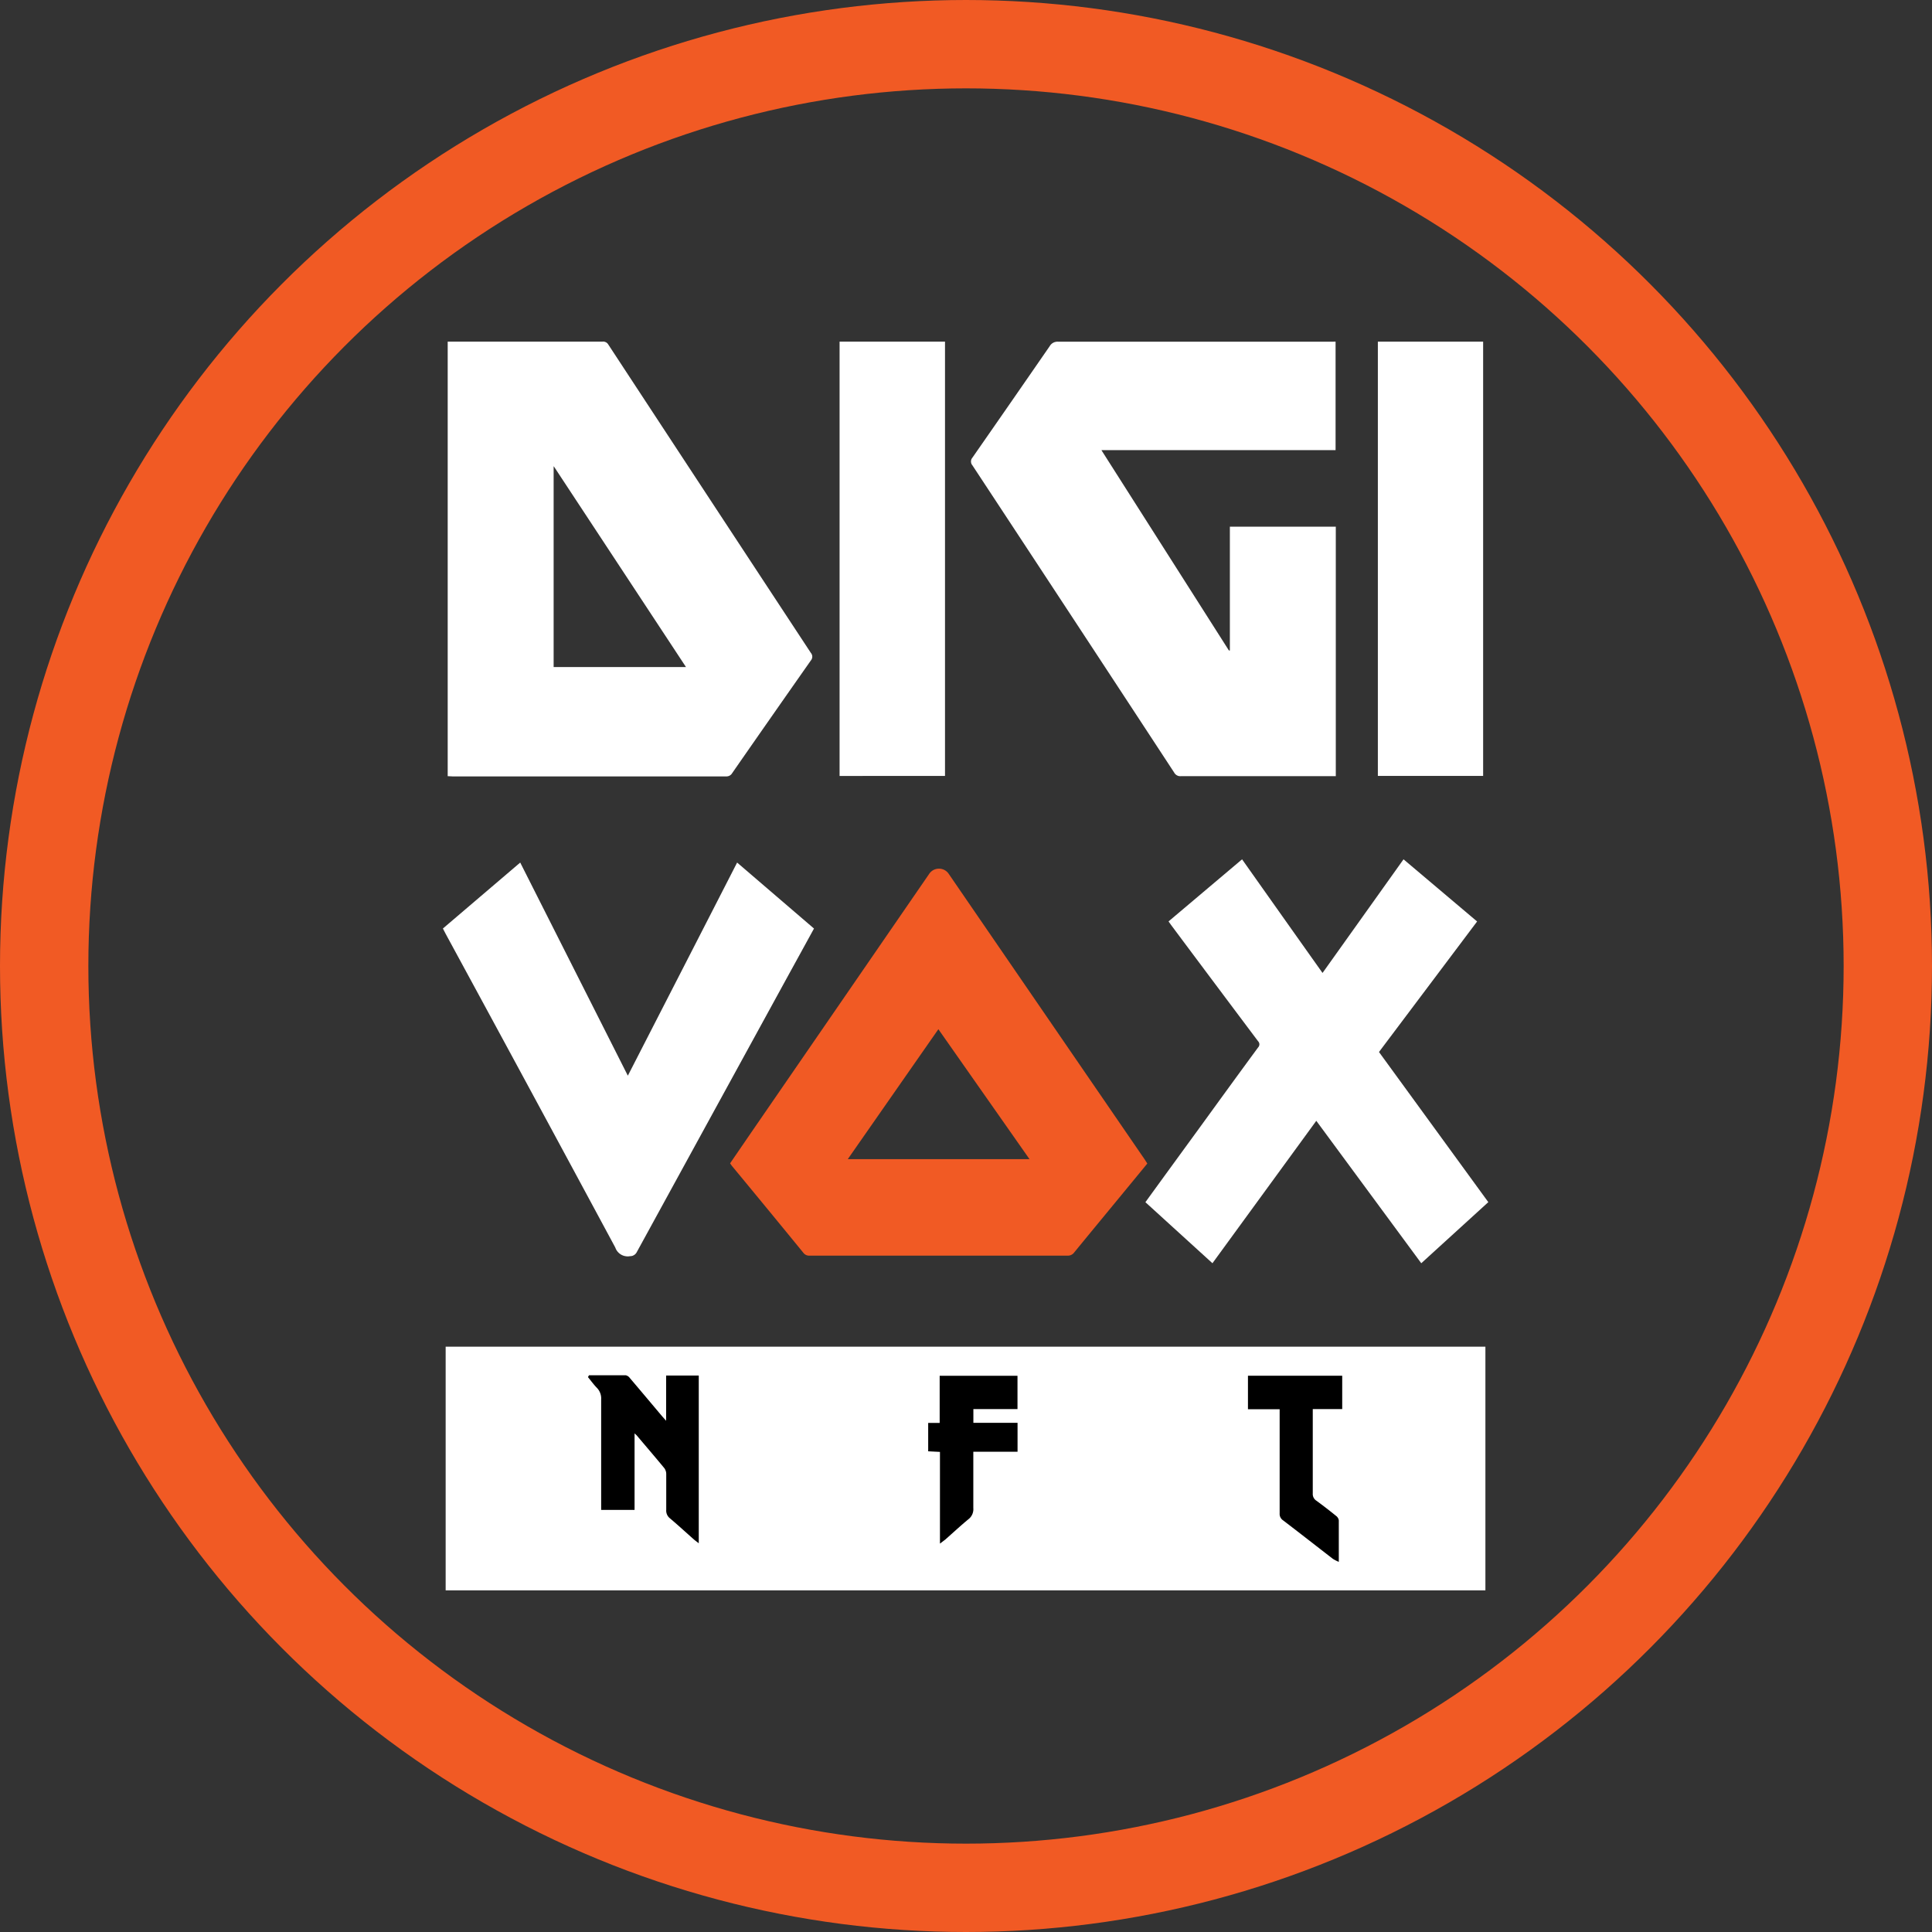 <svg xmlns="http://www.w3.org/2000/svg" viewBox="0 0 328 328"><rect x="0" y="0" width="328" height="328" fill="#333333" stroke="none"/><defs><style>.cls-1{fill:none;stroke:#f15a24;stroke-miterlimit:10;stroke-width:15px;}.cls-2{fill:#f15a24;}.cls-3{fill:#fff;}.cls-4{fill:#f2f2f2;}</style></defs><g id="Layer_2" data-name="Layer 2"><g id="Logo"><circle class="cls-1" cx="164" cy="164" r="156.5"/><path class="cls-2" d="M194.78,197.54,190.29,203c-2.64,3.21-5.29,6.41-7.92,9.63a1.31,1.31,0,0,1-1.15.54q-21.85,0-43.73,0a1.21,1.21,0,0,1-1.06-.43q-6.06-7.42-12.17-14.8c-.1-.13-.19-.27-.31-.44l3.66-5.34,30.21-43.9a2,2,0,0,1,3.18,0l33.33,48.57Zm-20-.75-15.47-22.06-15.38,22.06Z"/><path d="M76,131.78V58h26.27a1,1,0,0,1,1,.48q17.18,26.19,34.39,52.35a1,1,0,0,1,0,1.31q-6.71,9.56-13.36,19.13a1.12,1.12,0,0,1-1,.55q-23.23,0-46.47,0Zm18-18.54h22.45L94,79.15Z"/><path d="M226.75,58V76.43H187l21.64,34,.15,0V89.41h18v42.37h-.81q-12.75,0-25.5,0a1.19,1.19,0,0,1-1.15-.63Q182.2,105,165.08,79a1,1,0,0,1,0-1.3q6.58-9.45,13.13-18.94a1.52,1.52,0,0,1,1.45-.75q23.06,0,46.11,0Z"/><path d="M194.45,204.1c3.06-4.22,6.07-8.35,9.08-12.48,3.34-4.6,6.68-9.21,10.05-13.79a.75.75,0,0,0,0-1.06q-7.39-9.84-14.76-19.72l-.44-.62,12.49-10.55c4.54,6.42,9.06,12.81,13.66,19.29l13.75-19.29,12.5,10.56L234.12,178.6l18.56,25.49-11.39,10.38-17.82-24.18-17.63,24.18Z"/><path d="M75.19,157.63l13.13-11.2,18.27,36.18c6.21-12.11,12.37-24.11,18.55-36.18l13.06,11.21c-1.41,2.57-2.8,5.11-4.2,7.65q-12.94,23.63-25.88,47.27a1.27,1.27,0,0,1-1.15.71,2.24,2.24,0,0,1-2.52-1.48q-14.34-26.64-28.78-53.22C75.52,158.27,75.37,158,75.19,157.63Z"/><path d="M142.53,131.74V58h17.91v73.73Z"/><path d="M233.92,58H251.8v73.73H233.92Z"/><path class="cls-3" d="M76,131.78V58h26.27a1,1,0,0,1,1,.48q17.18,26.19,34.39,52.35a1,1,0,0,1,0,1.31q-6.71,9.56-13.36,19.13a1.12,1.12,0,0,1-1,.55q-23.23,0-46.47,0Zm18-18.54h22.45L94,79.15Z"/><path class="cls-3" d="M226.75,58V76.43H187l21.64,34,.15,0V89.41h18v42.37h-.81q-12.75,0-25.5,0a1.19,1.19,0,0,1-1.15-.63Q182.2,105,165.08,79a1,1,0,0,1,0-1.3q6.58-9.45,13.13-18.94a1.52,1.52,0,0,1,1.45-.75q23.06,0,46.11,0Z"/><path class="cls-3" d="M194.45,204.1c3.06-4.22,6.07-8.35,9.08-12.48,3.34-4.6,6.68-9.21,10.05-13.79a.75.75,0,0,0,0-1.06q-7.39-9.84-14.76-19.72l-.44-.62,12.49-10.55c4.54,6.42,9.06,12.81,13.66,19.29l13.75-19.29,12.5,10.56L234.12,178.6l18.56,25.49-11.39,10.38-17.82-24.18-17.63,24.18Z"/><path class="cls-3" d="M75.19,157.63l13.13-11.2,18.27,36.18c6.21-12.11,12.37-24.11,18.55-36.18l13.06,11.21c-1.41,2.57-2.8,5.11-4.2,7.65q-12.94,23.63-25.88,47.27a1.27,1.27,0,0,1-1.15.71,2.24,2.24,0,0,1-2.52-1.48q-14.34-26.64-28.78-53.22C75.52,158.27,75.37,158,75.19,157.63Z"/><path class="cls-3" d="M142.53,131.74V58h17.91v73.73Z"/><path class="cls-3" d="M233.92,58H251.8v73.73H233.92Z"/><path class="cls-3" d="M75.66,228.63V270H252.18V228.63Z"/><path class="cls-4" d="M100,233.48c2.08,0,4.15,0,6.23,0a1.17,1.17,0,0,1,.69.46c1.83,2.15,3.64,4.31,5.46,6.47l.71.8v-7.68h5.54V262c-.37-.29-.6-.45-.81-.63-1.36-1.2-2.69-2.43-4.08-3.6a1.67,1.67,0,0,1-.63-1.45c0-2,0-4,0-6a1.73,1.73,0,0,0-.31-1.05c-1.55-1.88-3.14-3.73-4.71-5.59-.07-.08-.16-.14-.36-.34v13h-5.67v-1c0-5.92,0-11.83,0-17.75a2.57,2.57,0,0,0-.75-2c-.54-.56-1-1.2-1.49-1.8Z"/><path class="cls-4" d="M227.87,239.22h-5c0,.34,0,.6,0,.86,0,4.49,0,9,0,13.46a1.36,1.36,0,0,0,.63,1.25c1.13.82,2.23,1.68,3.32,2.56a1.18,1.18,0,0,1,.47.75c0,2.29,0,4.57,0,7.06a7,7,0,0,1-1-.51c-2.82-2.18-5.63-4.38-8.46-6.54a1.3,1.3,0,0,1-.58-1.18q0-8.34,0-16.68v-1h-5.38v-5.69h16Z"/><path class="cls-4" d="M159.58,262.06V246.49l-2-.1v-4.82h1.95v-8h13.21v5.65h-7.49v2.34h7.5v4.9h-7.51c0,.39,0,.71,0,1,0,2.86,0,5.72,0,8.57a2.14,2.14,0,0,1-.84,1.9c-1.33,1.1-2.6,2.28-3.89,3.42Z"/><path d="M100,233.48c2.08,0,4.15,0,6.23,0a1.17,1.17,0,0,1,.69.46c1.83,2.15,3.64,4.31,5.46,6.47l.71.8v-7.68h5.54V262c-.37-.29-.6-.45-.81-.63-1.36-1.2-2.69-2.43-4.08-3.6a1.67,1.67,0,0,1-.63-1.45c0-2,0-4,0-6a1.73,1.73,0,0,0-.31-1.05c-1.55-1.88-3.14-3.73-4.71-5.59-.07-.08-.16-.14-.36-.34v13h-5.67v-1c0-5.92,0-11.83,0-17.75a2.57,2.57,0,0,0-.75-2c-.54-.56-1-1.2-1.49-1.8Z"/><path d="M227.87,239.22h-5c0,.34,0,.6,0,.86,0,4.49,0,9,0,13.46a1.36,1.36,0,0,0,.63,1.25c1.13.82,2.23,1.68,3.32,2.56a1.18,1.18,0,0,1,.47.75c0,2.29,0,4.57,0,7.06a7,7,0,0,1-1-.51c-2.82-2.18-5.63-4.38-8.46-6.54a1.3,1.3,0,0,1-.58-1.18q0-8.34,0-16.68v-1h-5.38v-5.69h16Z"/><path d="M159.58,262.06V246.49l-2-.1v-4.82h1.95v-8h13.21v5.65h-7.49v2.34h7.5v4.9h-7.51c0,.39,0,.71,0,1,0,2.86,0,5.72,0,8.57a2.14,2.14,0,0,1-.84,1.9c-1.33,1.1-2.6,2.28-3.89,3.42Z"/></g></g></svg>